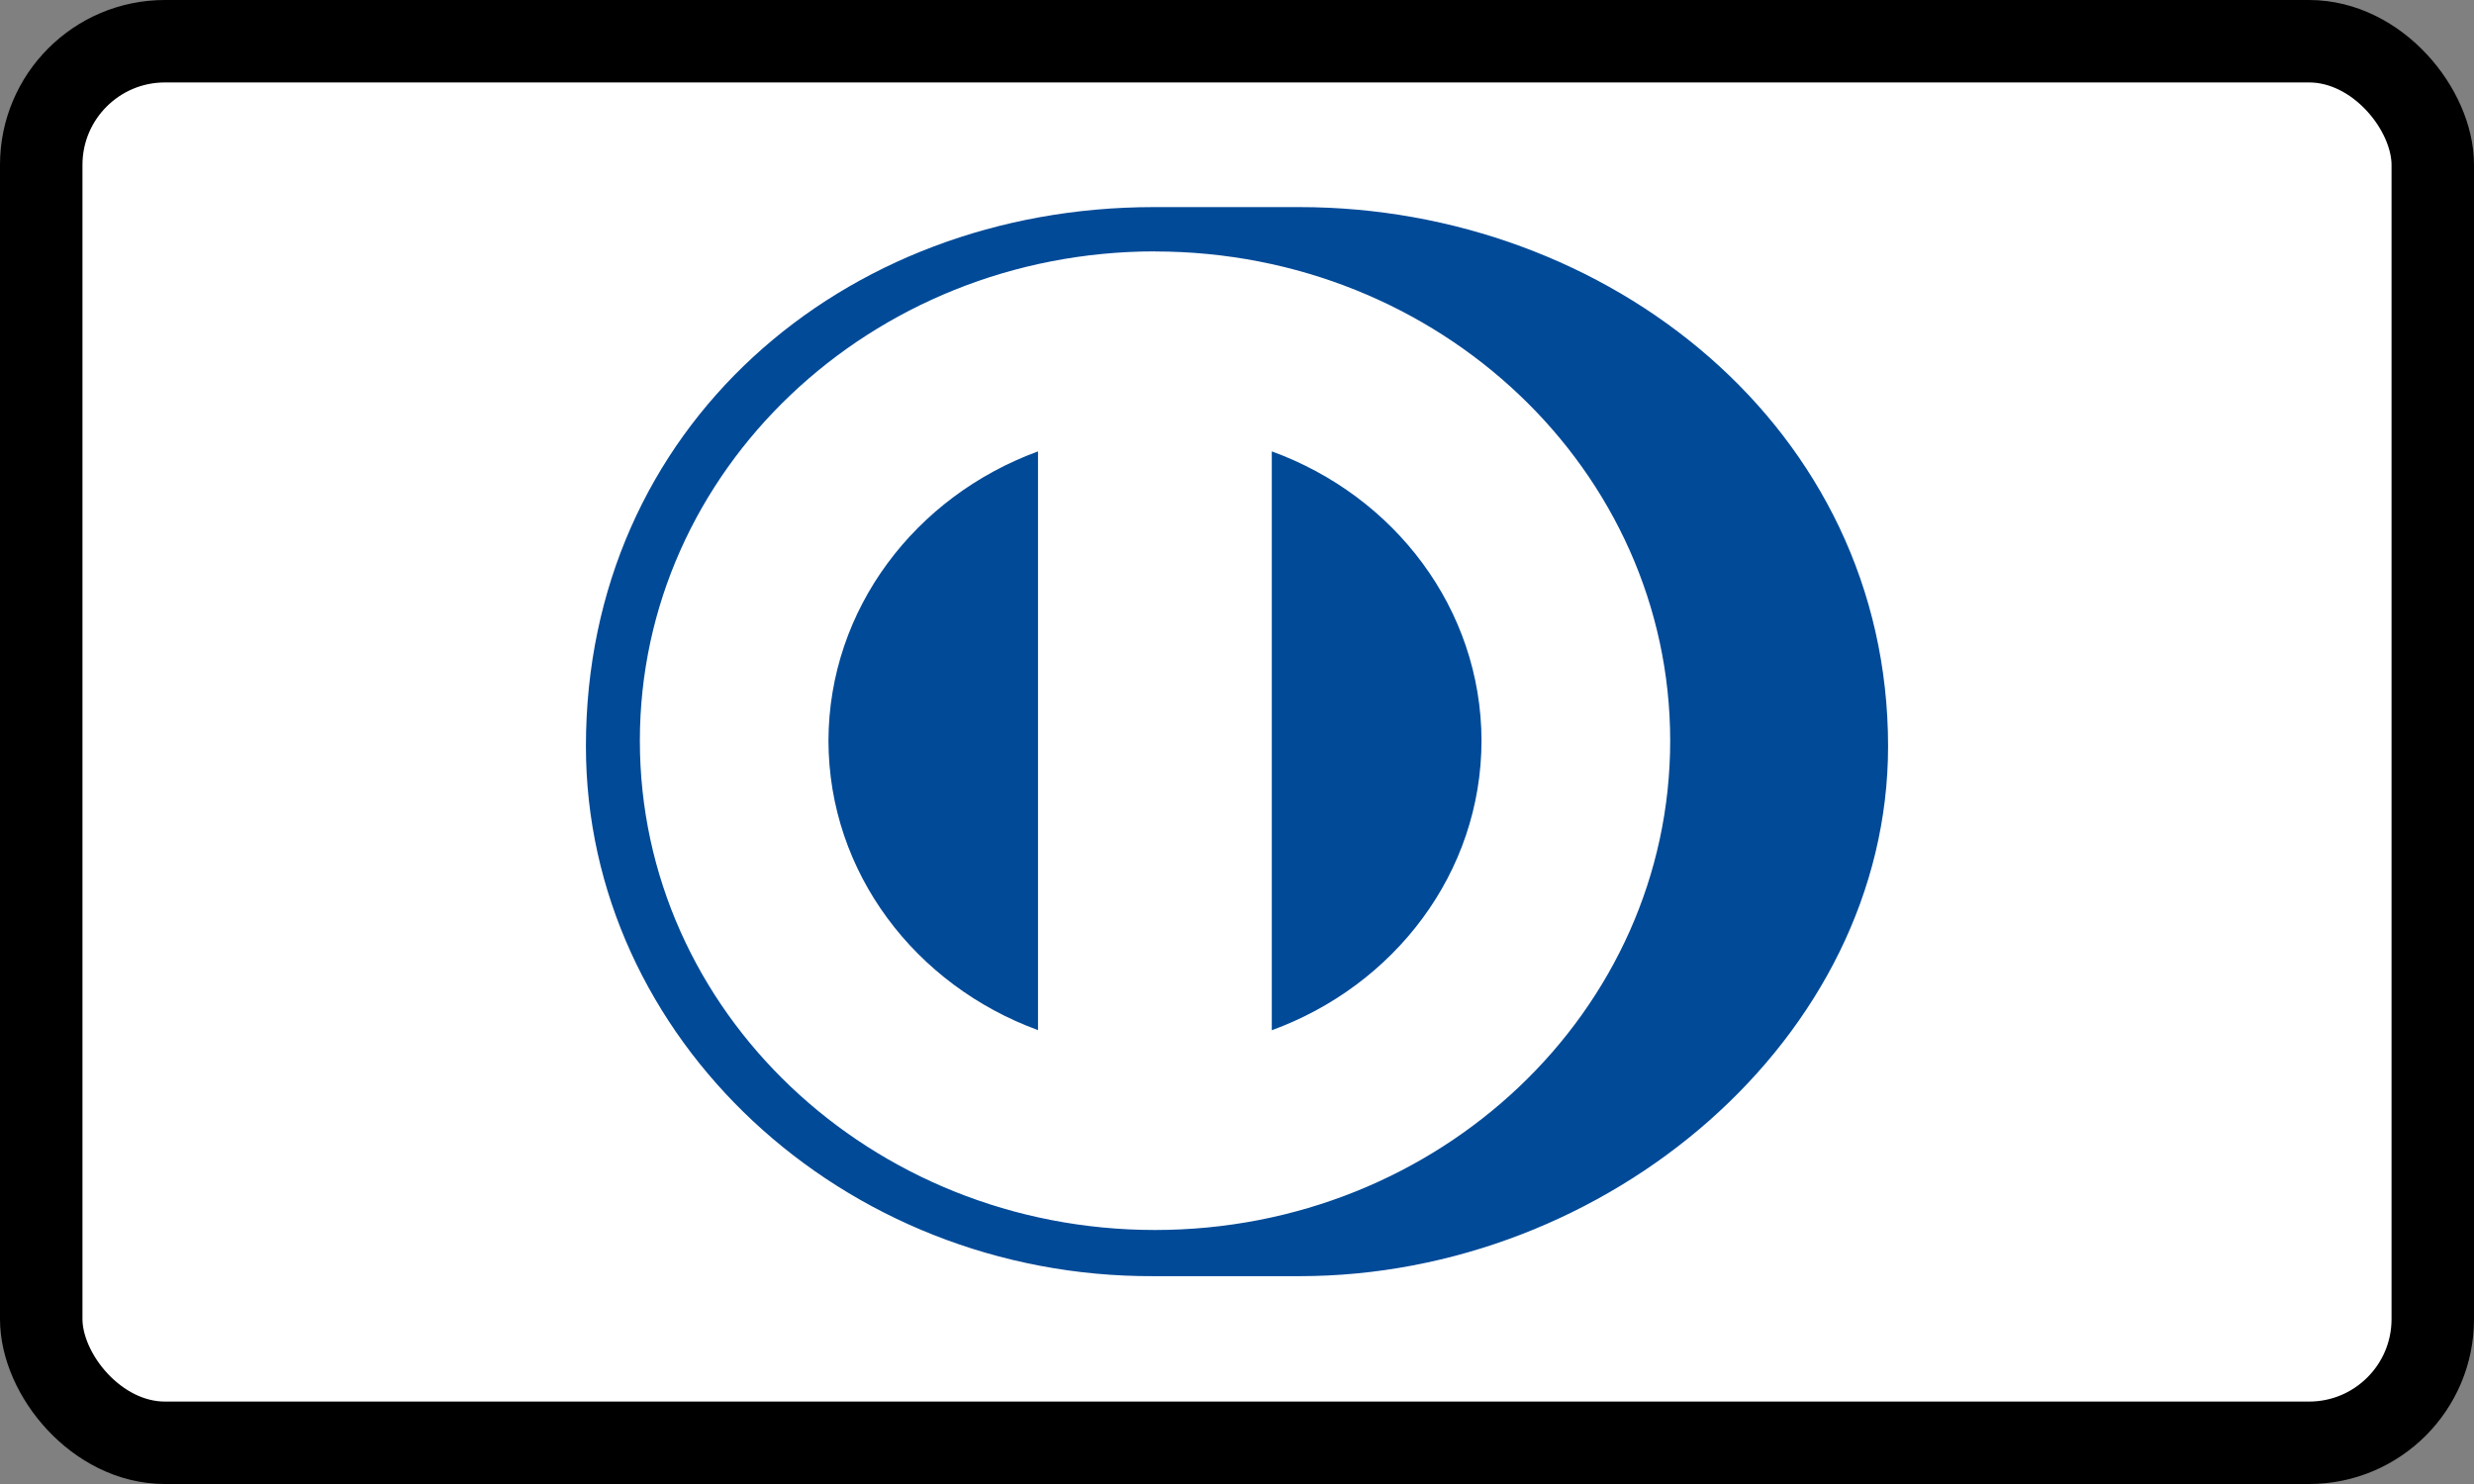 <svg viewBox="0 0 30 18" xmlns="http://www.w3.org/2000/svg">
  <rect x="0" y="0" width="30" height="18" fill="#808080" stroke="none"/>
  <rect
    x=".5"
    y=".5"
    width="29"
    height="17"
    rx="1.5"
    fill="#fff"
    stroke="#000"
    stroke-width="1"
  />
  <path
    d="M13.99 15.479c-3.776.017-6.885-2.889-6.885-6.427 0-3.866 3.107-6.54 6.884-6.54h1.77c3.732 0 7.136 2.673 7.136 6.54 0 3.537-3.404 6.427-7.136 6.427h-1.77Zm.015-12.43c-3.45.002-6.246 2.659-6.246 5.936 0 3.278 2.796 5.933 6.246 5.934 3.45 0 6.247-2.656 6.248-5.934-.001-3.277-2.797-5.934-6.248-5.935Zm-1.418 9.446v-7.02c-1.484.543-2.537 1.909-2.541 3.51.003 1.602 1.056 2.967 2.542 3.51Zm5.378-3.51c-.003-1.603-1.057-2.97-2.543-3.51v7.021c1.486-.542 2.54-1.908 2.543-3.51Z"
    fill="#004A98"
  />
</svg>
